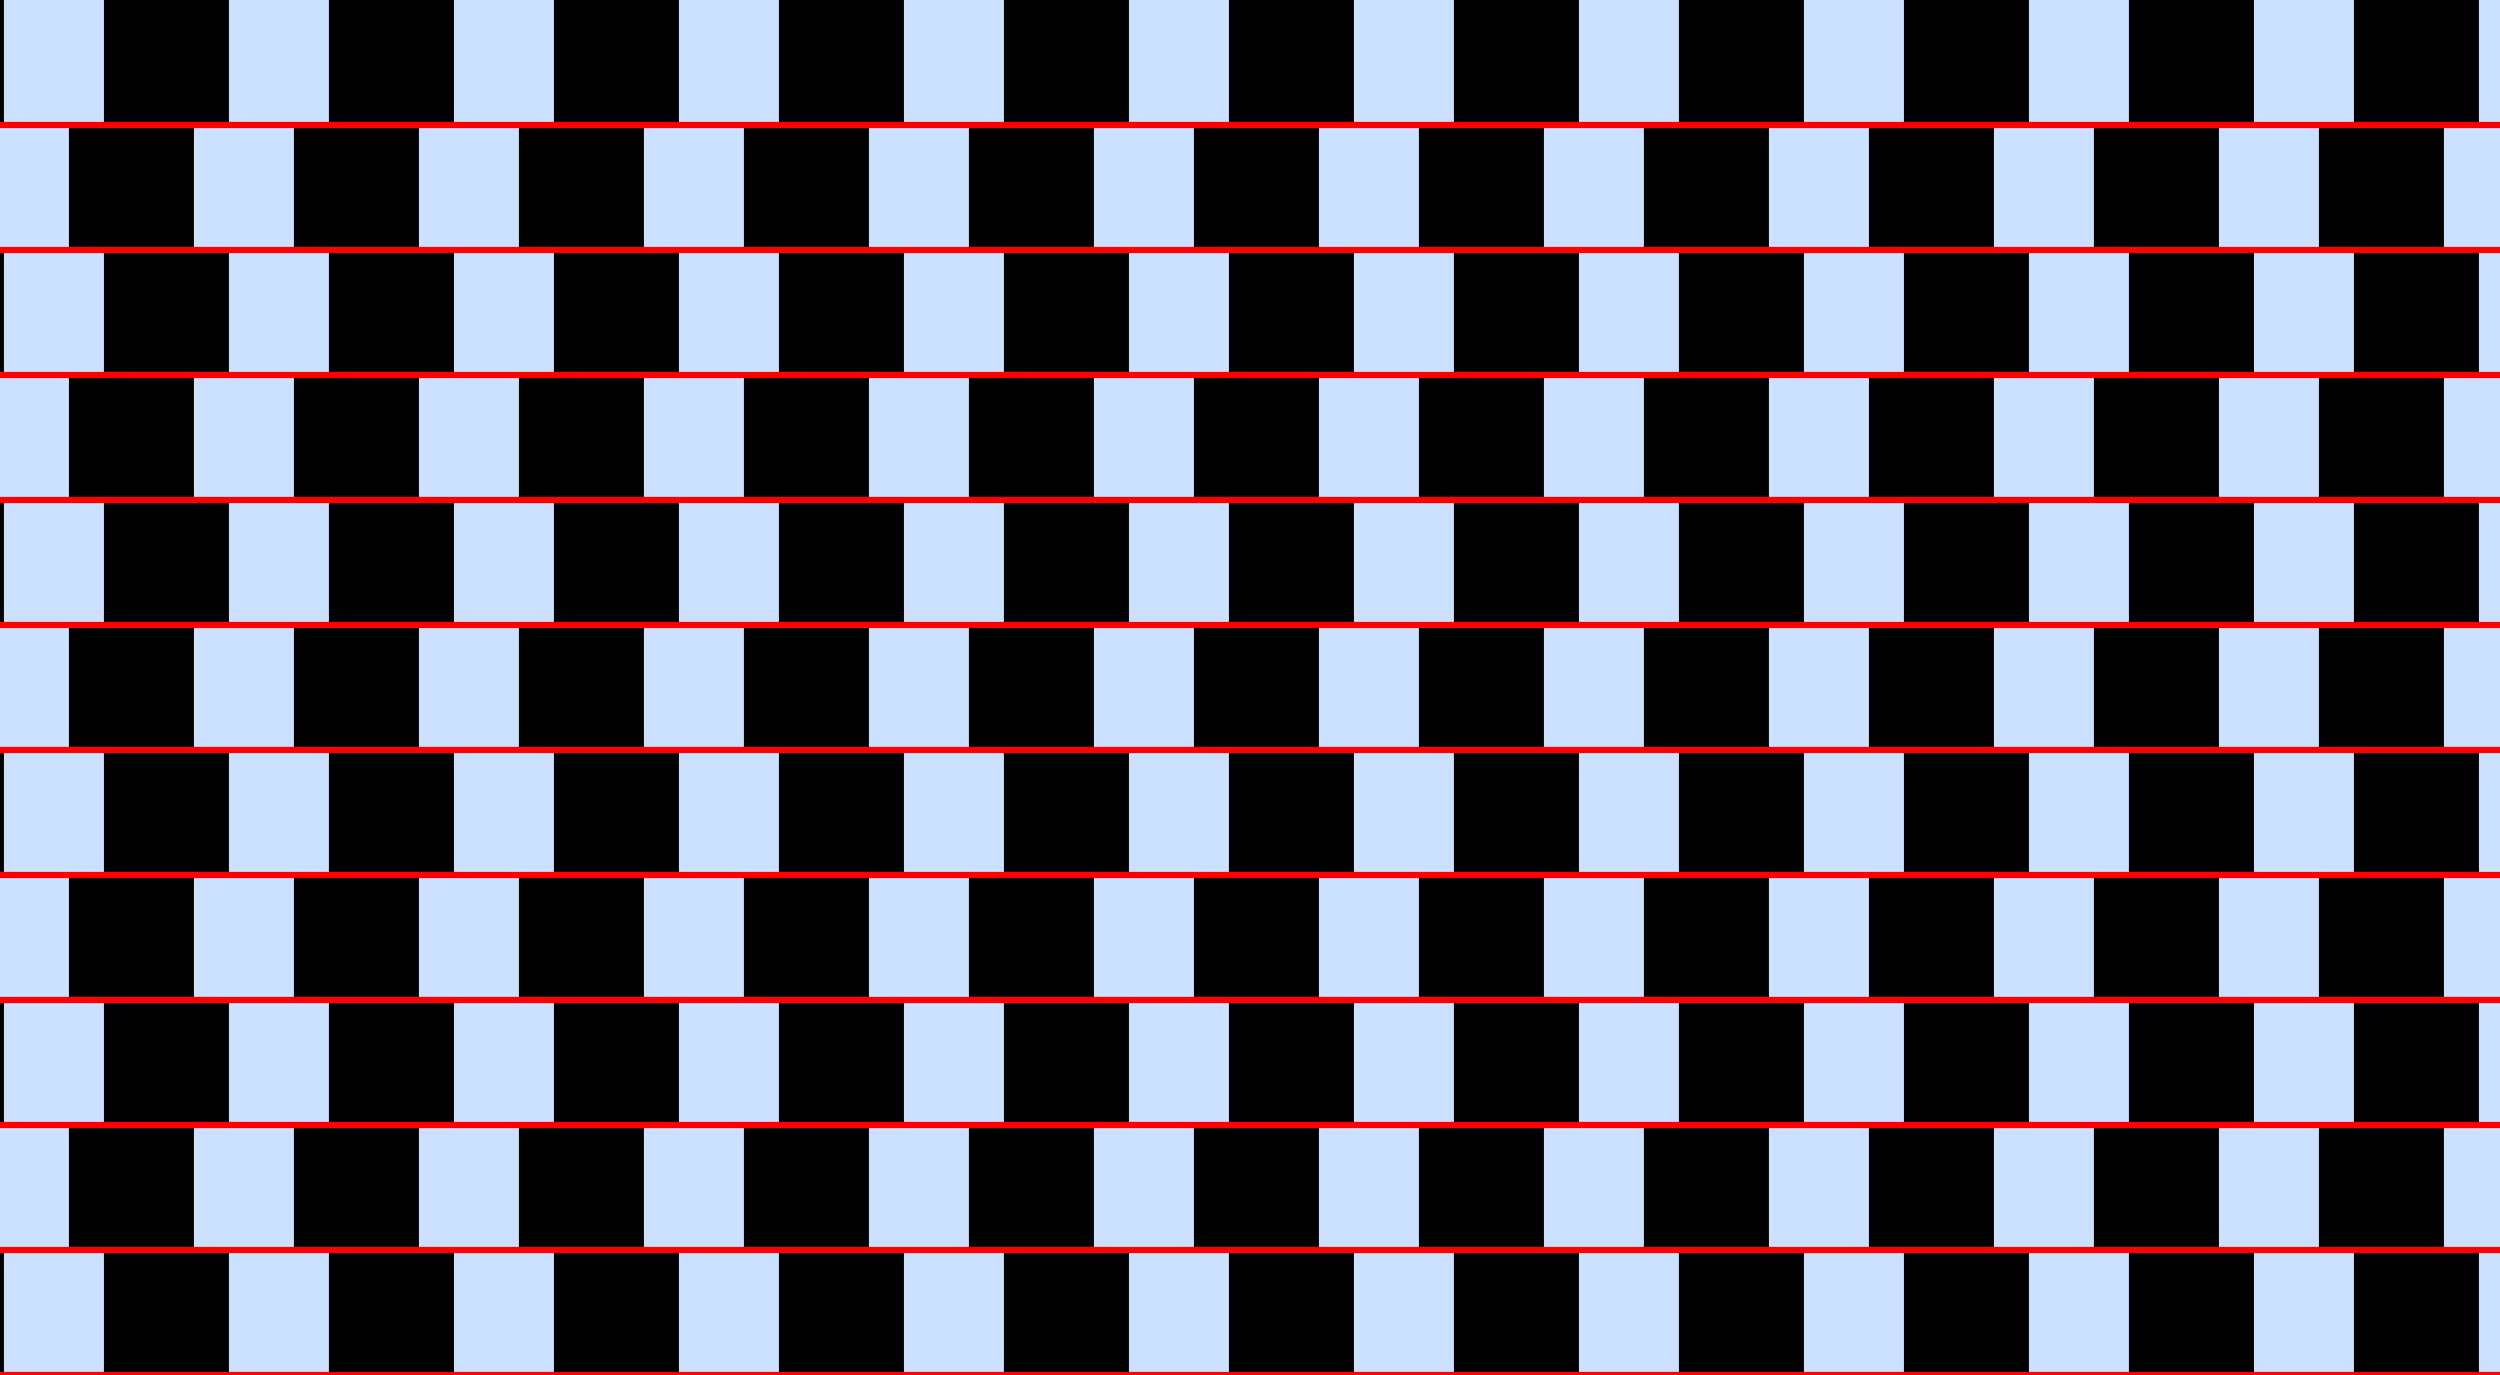 <?xml version="1.0" encoding="UTF-8"?>
<svg xmlns="http://www.w3.org/2000/svg" xmlns:xlink="http://www.w3.org/1999/xlink" width="400pt" height="220pt" viewBox="0 0 400 220" version="1.1">
<g id="surface891">
<rect x="0" y="0" width="400" height="220" style="fill:rgb(0%,40%,100%);fill-opacity:0.2;stroke:none;"/>
<path style=" stroke:none;fill-rule:nonzero;fill:rgb(0%,0%,0%);fill-opacity:1;" d="M -19.371 220 L -19.371 200 L 0.629 200 L 0.629 220 Z M -19.371 220 "/>
<path style=" stroke:none;fill-rule:nonzero;fill:rgb(0%,0%,0%);fill-opacity:1;" d="M -19.371 180 L -19.371 160 L 0.629 160 L 0.629 180 Z M -19.371 180 "/>
<path style=" stroke:none;fill-rule:nonzero;fill:rgb(0%,0%,0%);fill-opacity:1;" d="M -19.371 140 L -19.371 120 L 0.629 120 L 0.629 140 Z M -19.371 140 "/>
<path style=" stroke:none;fill-rule:nonzero;fill:rgb(0%,0%,0%);fill-opacity:1;" d="M -19.371 100 L -19.371 80 L 0.629 80 L 0.629 100 Z M -19.371 100 "/>
<path style=" stroke:none;fill-rule:nonzero;fill:rgb(0%,0%,0%);fill-opacity:1;" d="M -19.371 60 L -19.371 40 L 0.629 40 L 0.629 60 Z M -19.371 60 "/>
<path style=" stroke:none;fill-rule:nonzero;fill:rgb(0%,0%,0%);fill-opacity:1;" d="M -19.371 20 L -19.371 0 L 0.629 0 L 0.629 20 Z M -19.371 20 "/>
<path style=" stroke:none;fill-rule:nonzero;fill:rgb(0%,0%,0%);fill-opacity:1;" d="M 16.629 220 L 16.629 200 L 36.629 200 L 36.629 220 Z M 16.629 220 "/>
<path style=" stroke:none;fill-rule:nonzero;fill:rgb(0%,0%,0%);fill-opacity:1;" d="M 16.629 180 L 16.629 160 L 36.629 160 L 36.629 180 Z M 16.629 180 "/>
<path style=" stroke:none;fill-rule:nonzero;fill:rgb(0%,0%,0%);fill-opacity:1;" d="M 16.629 140 L 16.629 120 L 36.629 120 L 36.629 140 Z M 16.629 140 "/>
<path style=" stroke:none;fill-rule:nonzero;fill:rgb(0%,0%,0%);fill-opacity:1;" d="M 16.629 100 L 16.629 80 L 36.629 80 L 36.629 100 Z M 16.629 100 "/>
<path style=" stroke:none;fill-rule:nonzero;fill:rgb(0%,0%,0%);fill-opacity:1;" d="M 16.629 60 L 16.629 40 L 36.629 40 L 36.629 60 Z M 16.629 60 "/>
<path style=" stroke:none;fill-rule:nonzero;fill:rgb(0%,0%,0%);fill-opacity:1;" d="M 16.629 20 L 16.629 0 L 36.629 0 L 36.629 20 Z M 16.629 20 "/>
<path style=" stroke:none;fill-rule:nonzero;fill:rgb(0%,0%,0%);fill-opacity:1;" d="M 52.629 220 L 52.629 200 L 72.629 200 L 72.629 220 Z M 52.629 220 "/>
<path style=" stroke:none;fill-rule:nonzero;fill:rgb(0%,0%,0%);fill-opacity:1;" d="M 52.629 180 L 52.629 160 L 72.629 160 L 72.629 180 Z M 52.629 180 "/>
<path style=" stroke:none;fill-rule:nonzero;fill:rgb(0%,0%,0%);fill-opacity:1;" d="M 52.629 140 L 52.629 120 L 72.629 120 L 72.629 140 Z M 52.629 140 "/>
<path style=" stroke:none;fill-rule:nonzero;fill:rgb(0%,0%,0%);fill-opacity:1;" d="M 52.629 100 L 52.629 80 L 72.629 80 L 72.629 100 Z M 52.629 100 "/>
<path style=" stroke:none;fill-rule:nonzero;fill:rgb(0%,0%,0%);fill-opacity:1;" d="M 52.629 60 L 52.629 40 L 72.629 40 L 72.629 60 Z M 52.629 60 "/>
<path style=" stroke:none;fill-rule:nonzero;fill:rgb(0%,0%,0%);fill-opacity:1;" d="M 52.629 20 L 52.629 0 L 72.629 0 L 72.629 20 Z M 52.629 20 "/>
<path style=" stroke:none;fill-rule:nonzero;fill:rgb(0%,0%,0%);fill-opacity:1;" d="M 88.629 220 L 88.629 200 L 108.629 200 L 108.629 220 Z M 88.629 220 "/>
<path style=" stroke:none;fill-rule:nonzero;fill:rgb(0%,0%,0%);fill-opacity:1;" d="M 88.629 180 L 88.629 160 L 108.629 160 L 108.629 180 Z M 88.629 180 "/>
<path style=" stroke:none;fill-rule:nonzero;fill:rgb(0%,0%,0%);fill-opacity:1;" d="M 88.629 140 L 88.629 120 L 108.629 120 L 108.629 140 Z M 88.629 140 "/>
<path style=" stroke:none;fill-rule:nonzero;fill:rgb(0%,0%,0%);fill-opacity:1;" d="M 88.629 100 L 88.629 80 L 108.629 80 L 108.629 100 Z M 88.629 100 "/>
<path style=" stroke:none;fill-rule:nonzero;fill:rgb(0%,0%,0%);fill-opacity:1;" d="M 88.629 60 L 88.629 40 L 108.629 40 L 108.629 60 Z M 88.629 60 "/>
<path style=" stroke:none;fill-rule:nonzero;fill:rgb(0%,0%,0%);fill-opacity:1;" d="M 88.629 20 L 88.629 0 L 108.629 0 L 108.629 20 Z M 88.629 20 "/>
<path style=" stroke:none;fill-rule:nonzero;fill:rgb(0%,0%,0%);fill-opacity:1;" d="M 124.629 220 L 124.629 200 L 144.629 200 L 144.629 220 Z M 124.629 220 "/>
<path style=" stroke:none;fill-rule:nonzero;fill:rgb(0%,0%,0%);fill-opacity:1;" d="M 124.629 180 L 124.629 160 L 144.629 160 L 144.629 180 Z M 124.629 180 "/>
<path style=" stroke:none;fill-rule:nonzero;fill:rgb(0%,0%,0%);fill-opacity:1;" d="M 124.629 140 L 124.629 120 L 144.629 120 L 144.629 140 Z M 124.629 140 "/>
<path style=" stroke:none;fill-rule:nonzero;fill:rgb(0%,0%,0%);fill-opacity:1;" d="M 124.629 100 L 124.629 80 L 144.629 80 L 144.629 100 Z M 124.629 100 "/>
<path style=" stroke:none;fill-rule:nonzero;fill:rgb(0%,0%,0%);fill-opacity:1;" d="M 124.629 60 L 124.629 40 L 144.629 40 L 144.629 60 Z M 124.629 60 "/>
<path style=" stroke:none;fill-rule:nonzero;fill:rgb(0%,0%,0%);fill-opacity:1;" d="M 124.629 20 L 124.629 0 L 144.629 0 L 144.629 20 Z M 124.629 20 "/>
<path style=" stroke:none;fill-rule:nonzero;fill:rgb(0%,0%,0%);fill-opacity:1;" d="M 160.629 220 L 160.629 200 L 180.629 200 L 180.629 220 Z M 160.629 220 "/>
<path style=" stroke:none;fill-rule:nonzero;fill:rgb(0%,0%,0%);fill-opacity:1;" d="M 160.629 180 L 160.629 160 L 180.629 160 L 180.629 180 Z M 160.629 180 "/>
<path style=" stroke:none;fill-rule:nonzero;fill:rgb(0%,0%,0%);fill-opacity:1;" d="M 160.629 140 L 160.629 120 L 180.629 120 L 180.629 140 Z M 160.629 140 "/>
<path style=" stroke:none;fill-rule:nonzero;fill:rgb(0%,0%,0%);fill-opacity:1;" d="M 160.629 100 L 160.629 80 L 180.629 80 L 180.629 100 Z M 160.629 100 "/>
<path style=" stroke:none;fill-rule:nonzero;fill:rgb(0%,0%,0%);fill-opacity:1;" d="M 160.629 60 L 160.629 40 L 180.629 40 L 180.629 60 Z M 160.629 60 "/>
<path style=" stroke:none;fill-rule:nonzero;fill:rgb(0%,0%,0%);fill-opacity:1;" d="M 160.629 20 L 160.629 0 L 180.629 0 L 180.629 20 Z M 160.629 20 "/>
<path style=" stroke:none;fill-rule:nonzero;fill:rgb(0%,0%,0%);fill-opacity:1;" d="M 196.629 220 L 196.629 200 L 216.629 200 L 216.629 220 Z M 196.629 220 "/>
<path style=" stroke:none;fill-rule:nonzero;fill:rgb(0%,0%,0%);fill-opacity:1;" d="M 196.629 180 L 196.629 160 L 216.629 160 L 216.629 180 Z M 196.629 180 "/>
<path style=" stroke:none;fill-rule:nonzero;fill:rgb(0%,0%,0%);fill-opacity:1;" d="M 196.629 140 L 196.629 120 L 216.629 120 L 216.629 140 Z M 196.629 140 "/>
<path style=" stroke:none;fill-rule:nonzero;fill:rgb(0%,0%,0%);fill-opacity:1;" d="M 196.629 100 L 196.629 80 L 216.629 80 L 216.629 100 Z M 196.629 100 "/>
<path style=" stroke:none;fill-rule:nonzero;fill:rgb(0%,0%,0%);fill-opacity:1;" d="M 196.629 60 L 196.629 40 L 216.629 40 L 216.629 60 Z M 196.629 60 "/>
<path style=" stroke:none;fill-rule:nonzero;fill:rgb(0%,0%,0%);fill-opacity:1;" d="M 196.629 20 L 196.629 0 L 216.629 0 L 216.629 20 Z M 196.629 20 "/>
<path style=" stroke:none;fill-rule:nonzero;fill:rgb(0%,0%,0%);fill-opacity:1;" d="M 232.629 220 L 232.629 200 L 252.629 200 L 252.629 220 Z M 232.629 220 "/>
<path style=" stroke:none;fill-rule:nonzero;fill:rgb(0%,0%,0%);fill-opacity:1;" d="M 232.629 180 L 232.629 160 L 252.629 160 L 252.629 180 Z M 232.629 180 "/>
<path style=" stroke:none;fill-rule:nonzero;fill:rgb(0%,0%,0%);fill-opacity:1;" d="M 232.629 140 L 232.629 120 L 252.629 120 L 252.629 140 Z M 232.629 140 "/>
<path style=" stroke:none;fill-rule:nonzero;fill:rgb(0%,0%,0%);fill-opacity:1;" d="M 232.629 100 L 232.629 80 L 252.629 80 L 252.629 100 Z M 232.629 100 "/>
<path style=" stroke:none;fill-rule:nonzero;fill:rgb(0%,0%,0%);fill-opacity:1;" d="M 232.629 60 L 232.629 40 L 252.629 40 L 252.629 60 Z M 232.629 60 "/>
<path style=" stroke:none;fill-rule:nonzero;fill:rgb(0%,0%,0%);fill-opacity:1;" d="M 232.629 20 L 232.629 0 L 252.629 0 L 252.629 20 Z M 232.629 20 "/>
<path style=" stroke:none;fill-rule:nonzero;fill:rgb(0%,0%,0%);fill-opacity:1;" d="M 268.629 220 L 268.629 200 L 288.629 200 L 288.629 220 Z M 268.629 220 "/>
<path style=" stroke:none;fill-rule:nonzero;fill:rgb(0%,0%,0%);fill-opacity:1;" d="M 268.629 180 L 268.629 160 L 288.629 160 L 288.629 180 Z M 268.629 180 "/>
<path style=" stroke:none;fill-rule:nonzero;fill:rgb(0%,0%,0%);fill-opacity:1;" d="M 268.629 140 L 268.629 120 L 288.629 120 L 288.629 140 Z M 268.629 140 "/>
<path style=" stroke:none;fill-rule:nonzero;fill:rgb(0%,0%,0%);fill-opacity:1;" d="M 268.629 100 L 268.629 80 L 288.629 80 L 288.629 100 Z M 268.629 100 "/>
<path style=" stroke:none;fill-rule:nonzero;fill:rgb(0%,0%,0%);fill-opacity:1;" d="M 268.629 60 L 268.629 40 L 288.629 40 L 288.629 60 Z M 268.629 60 "/>
<path style=" stroke:none;fill-rule:nonzero;fill:rgb(0%,0%,0%);fill-opacity:1;" d="M 268.629 20 L 268.629 0 L 288.629 0 L 288.629 20 Z M 268.629 20 "/>
<path style=" stroke:none;fill-rule:nonzero;fill:rgb(0%,0%,0%);fill-opacity:1;" d="M 304.629 220 L 304.629 200 L 324.629 200 L 324.629 220 Z M 304.629 220 "/>
<path style=" stroke:none;fill-rule:nonzero;fill:rgb(0%,0%,0%);fill-opacity:1;" d="M 304.629 180 L 304.629 160 L 324.629 160 L 324.629 180 Z M 304.629 180 "/>
<path style=" stroke:none;fill-rule:nonzero;fill:rgb(0%,0%,0%);fill-opacity:1;" d="M 304.629 140 L 304.629 120 L 324.629 120 L 324.629 140 Z M 304.629 140 "/>
<path style=" stroke:none;fill-rule:nonzero;fill:rgb(0%,0%,0%);fill-opacity:1;" d="M 304.629 100 L 304.629 80 L 324.629 80 L 324.629 100 Z M 304.629 100 "/>
<path style=" stroke:none;fill-rule:nonzero;fill:rgb(0%,0%,0%);fill-opacity:1;" d="M 304.629 60 L 304.629 40 L 324.629 40 L 324.629 60 Z M 304.629 60 "/>
<path style=" stroke:none;fill-rule:nonzero;fill:rgb(0%,0%,0%);fill-opacity:1;" d="M 304.629 20 L 304.629 0 L 324.629 0 L 324.629 20 Z M 304.629 20 "/>
<path style=" stroke:none;fill-rule:nonzero;fill:rgb(0%,0%,0%);fill-opacity:1;" d="M 340.629 220 L 340.629 200 L 360.629 200 L 360.629 220 Z M 340.629 220 "/>
<path style=" stroke:none;fill-rule:nonzero;fill:rgb(0%,0%,0%);fill-opacity:1;" d="M 340.629 180 L 340.629 160 L 360.629 160 L 360.629 180 Z M 340.629 180 "/>
<path style=" stroke:none;fill-rule:nonzero;fill:rgb(0%,0%,0%);fill-opacity:1;" d="M 340.629 140 L 340.629 120 L 360.629 120 L 360.629 140 Z M 340.629 140 "/>
<path style=" stroke:none;fill-rule:nonzero;fill:rgb(0%,0%,0%);fill-opacity:1;" d="M 340.629 100 L 340.629 80 L 360.629 80 L 360.629 100 Z M 340.629 100 "/>
<path style=" stroke:none;fill-rule:nonzero;fill:rgb(0%,0%,0%);fill-opacity:1;" d="M 340.629 60 L 340.629 40 L 360.629 40 L 360.629 60 Z M 340.629 60 "/>
<path style=" stroke:none;fill-rule:nonzero;fill:rgb(0%,0%,0%);fill-opacity:1;" d="M 340.629 20 L 340.629 0 L 360.629 0 L 360.629 20 Z M 340.629 20 "/>
<path style=" stroke:none;fill-rule:nonzero;fill:rgb(0%,0%,0%);fill-opacity:1;" d="M 376.629 220 L 376.629 200 L 396.629 200 L 396.629 220 Z M 376.629 220 "/>
<path style=" stroke:none;fill-rule:nonzero;fill:rgb(0%,0%,0%);fill-opacity:1;" d="M 376.629 180 L 376.629 160 L 396.629 160 L 396.629 180 Z M 376.629 180 "/>
<path style=" stroke:none;fill-rule:nonzero;fill:rgb(0%,0%,0%);fill-opacity:1;" d="M 376.629 140 L 376.629 120 L 396.629 120 L 396.629 140 Z M 376.629 140 "/>
<path style=" stroke:none;fill-rule:nonzero;fill:rgb(0%,0%,0%);fill-opacity:1;" d="M 376.629 100 L 376.629 80 L 396.629 80 L 396.629 100 Z M 376.629 100 "/>
<path style=" stroke:none;fill-rule:nonzero;fill:rgb(0%,0%,0%);fill-opacity:1;" d="M 376.629 60 L 376.629 40 L 396.629 40 L 396.629 60 Z M 376.629 60 "/>
<path style=" stroke:none;fill-rule:nonzero;fill:rgb(0%,0%,0%);fill-opacity:1;" d="M 376.629 20 L 376.629 0 L 396.629 0 L 396.629 20 Z M 376.629 20 "/>
<path style=" stroke:none;fill-rule:nonzero;fill:rgb(0%,0%,0%);fill-opacity:1;" d="M 11.027 200 L 11.027 180 L 31.027 180 L 31.027 200 Z M 11.027 200 "/>
<path style=" stroke:none;fill-rule:nonzero;fill:rgb(0%,0%,0%);fill-opacity:1;" d="M 11.027 160 L 11.027 140 L 31.027 140 L 31.027 160 Z M 11.027 160 "/>
<path style=" stroke:none;fill-rule:nonzero;fill:rgb(0%,0%,0%);fill-opacity:1;" d="M 11.027 120 L 11.027 100 L 31.027 100 L 31.027 120 Z M 11.027 120 "/>
<path style=" stroke:none;fill-rule:nonzero;fill:rgb(0%,0%,0%);fill-opacity:1;" d="M 11.027 80 L 11.027 60 L 31.027 60 L 31.027 80 Z M 11.027 80 "/>
<path style=" stroke:none;fill-rule:nonzero;fill:rgb(0%,0%,0%);fill-opacity:1;" d="M 11.027 40 L 11.027 20 L 31.027 20 L 31.027 40 Z M 11.027 40 "/>
<path style=" stroke:none;fill-rule:nonzero;fill:rgb(0%,0%,0%);fill-opacity:1;" d="M 47.027 200 L 47.027 180 L 67.027 180 L 67.027 200 Z M 47.027 200 "/>
<path style=" stroke:none;fill-rule:nonzero;fill:rgb(0%,0%,0%);fill-opacity:1;" d="M 47.027 160 L 47.027 140 L 67.027 140 L 67.027 160 Z M 47.027 160 "/>
<path style=" stroke:none;fill-rule:nonzero;fill:rgb(0%,0%,0%);fill-opacity:1;" d="M 47.027 120 L 47.027 100 L 67.027 100 L 67.027 120 Z M 47.027 120 "/>
<path style=" stroke:none;fill-rule:nonzero;fill:rgb(0%,0%,0%);fill-opacity:1;" d="M 47.027 80 L 47.027 60 L 67.027 60 L 67.027 80 Z M 47.027 80 "/>
<path style=" stroke:none;fill-rule:nonzero;fill:rgb(0%,0%,0%);fill-opacity:1;" d="M 47.027 40 L 47.027 20 L 67.027 20 L 67.027 40 Z M 47.027 40 "/>
<path style=" stroke:none;fill-rule:nonzero;fill:rgb(0%,0%,0%);fill-opacity:1;" d="M 83.027 200 L 83.027 180 L 103.027 180 L 103.027 200 Z M 83.027 200 "/>
<path style=" stroke:none;fill-rule:nonzero;fill:rgb(0%,0%,0%);fill-opacity:1;" d="M 83.027 160 L 83.027 140 L 103.027 140 L 103.027 160 Z M 83.027 160 "/>
<path style=" stroke:none;fill-rule:nonzero;fill:rgb(0%,0%,0%);fill-opacity:1;" d="M 83.027 120 L 83.027 100 L 103.027 100 L 103.027 120 Z M 83.027 120 "/>
<path style=" stroke:none;fill-rule:nonzero;fill:rgb(0%,0%,0%);fill-opacity:1;" d="M 83.027 80 L 83.027 60 L 103.027 60 L 103.027 80 Z M 83.027 80 "/>
<path style=" stroke:none;fill-rule:nonzero;fill:rgb(0%,0%,0%);fill-opacity:1;" d="M 83.027 40 L 83.027 20 L 103.027 20 L 103.027 40 Z M 83.027 40 "/>
<path style=" stroke:none;fill-rule:nonzero;fill:rgb(0%,0%,0%);fill-opacity:1;" d="M 119.027 200 L 119.027 180 L 139.027 180 L 139.027 200 Z M 119.027 200 "/>
<path style=" stroke:none;fill-rule:nonzero;fill:rgb(0%,0%,0%);fill-opacity:1;" d="M 119.027 160 L 119.027 140 L 139.027 140 L 139.027 160 Z M 119.027 160 "/>
<path style=" stroke:none;fill-rule:nonzero;fill:rgb(0%,0%,0%);fill-opacity:1;" d="M 119.027 120 L 119.027 100 L 139.027 100 L 139.027 120 Z M 119.027 120 "/>
<path style=" stroke:none;fill-rule:nonzero;fill:rgb(0%,0%,0%);fill-opacity:1;" d="M 119.027 80 L 119.027 60 L 139.027 60 L 139.027 80 Z M 119.027 80 "/>
<path style=" stroke:none;fill-rule:nonzero;fill:rgb(0%,0%,0%);fill-opacity:1;" d="M 119.027 40 L 119.027 20 L 139.027 20 L 139.027 40 Z M 119.027 40 "/>
<path style=" stroke:none;fill-rule:nonzero;fill:rgb(0%,0%,0%);fill-opacity:1;" d="M 155.027 200 L 155.027 180 L 175.027 180 L 175.027 200 Z M 155.027 200 "/>
<path style=" stroke:none;fill-rule:nonzero;fill:rgb(0%,0%,0%);fill-opacity:1;" d="M 155.027 160 L 155.027 140 L 175.027 140 L 175.027 160 Z M 155.027 160 "/>
<path style=" stroke:none;fill-rule:nonzero;fill:rgb(0%,0%,0%);fill-opacity:1;" d="M 155.027 120 L 155.027 100 L 175.027 100 L 175.027 120 Z M 155.027 120 "/>
<path style=" stroke:none;fill-rule:nonzero;fill:rgb(0%,0%,0%);fill-opacity:1;" d="M 155.027 80 L 155.027 60 L 175.027 60 L 175.027 80 Z M 155.027 80 "/>
<path style=" stroke:none;fill-rule:nonzero;fill:rgb(0%,0%,0%);fill-opacity:1;" d="M 155.027 40 L 155.027 20 L 175.027 20 L 175.027 40 Z M 155.027 40 "/>
<path style=" stroke:none;fill-rule:nonzero;fill:rgb(0%,0%,0%);fill-opacity:1;" d="M 191.027 200 L 191.027 180 L 211.027 180 L 211.027 200 Z M 191.027 200 "/>
<path style=" stroke:none;fill-rule:nonzero;fill:rgb(0%,0%,0%);fill-opacity:1;" d="M 191.027 160 L 191.027 140 L 211.027 140 L 211.027 160 Z M 191.027 160 "/>
<path style=" stroke:none;fill-rule:nonzero;fill:rgb(0%,0%,0%);fill-opacity:1;" d="M 191.027 120 L 191.027 100 L 211.027 100 L 211.027 120 Z M 191.027 120 "/>
<path style=" stroke:none;fill-rule:nonzero;fill:rgb(0%,0%,0%);fill-opacity:1;" d="M 191.027 80 L 191.027 60 L 211.027 60 L 211.027 80 Z M 191.027 80 "/>
<path style=" stroke:none;fill-rule:nonzero;fill:rgb(0%,0%,0%);fill-opacity:1;" d="M 191.027 40 L 191.027 20 L 211.027 20 L 211.027 40 Z M 191.027 40 "/>
<path style=" stroke:none;fill-rule:nonzero;fill:rgb(0%,0%,0%);fill-opacity:1;" d="M 227.027 200 L 227.027 180 L 247.027 180 L 247.027 200 Z M 227.027 200 "/>
<path style=" stroke:none;fill-rule:nonzero;fill:rgb(0%,0%,0%);fill-opacity:1;" d="M 227.027 160 L 227.027 140 L 247.027 140 L 247.027 160 Z M 227.027 160 "/>
<path style=" stroke:none;fill-rule:nonzero;fill:rgb(0%,0%,0%);fill-opacity:1;" d="M 227.027 120 L 227.027 100 L 247.027 100 L 247.027 120 Z M 227.027 120 "/>
<path style=" stroke:none;fill-rule:nonzero;fill:rgb(0%,0%,0%);fill-opacity:1;" d="M 227.027 80 L 227.027 60 L 247.027 60 L 247.027 80 Z M 227.027 80 "/>
<path style=" stroke:none;fill-rule:nonzero;fill:rgb(0%,0%,0%);fill-opacity:1;" d="M 227.027 40 L 227.027 20 L 247.027 20 L 247.027 40 Z M 227.027 40 "/>
<path style=" stroke:none;fill-rule:nonzero;fill:rgb(0%,0%,0%);fill-opacity:1;" d="M 263.027 200 L 263.027 180 L 283.027 180 L 283.027 200 Z M 263.027 200 "/>
<path style=" stroke:none;fill-rule:nonzero;fill:rgb(0%,0%,0%);fill-opacity:1;" d="M 263.027 160 L 263.027 140 L 283.027 140 L 283.027 160 Z M 263.027 160 "/>
<path style=" stroke:none;fill-rule:nonzero;fill:rgb(0%,0%,0%);fill-opacity:1;" d="M 263.027 120 L 263.027 100 L 283.027 100 L 283.027 120 Z M 263.027 120 "/>
<path style=" stroke:none;fill-rule:nonzero;fill:rgb(0%,0%,0%);fill-opacity:1;" d="M 263.027 80 L 263.027 60 L 283.027 60 L 283.027 80 Z M 263.027 80 "/>
<path style=" stroke:none;fill-rule:nonzero;fill:rgb(0%,0%,0%);fill-opacity:1;" d="M 263.027 40 L 263.027 20 L 283.027 20 L 283.027 40 Z M 263.027 40 "/>
<path style=" stroke:none;fill-rule:nonzero;fill:rgb(0%,0%,0%);fill-opacity:1;" d="M 299.027 200 L 299.027 180 L 319.027 180 L 319.027 200 Z M 299.027 200 "/>
<path style=" stroke:none;fill-rule:nonzero;fill:rgb(0%,0%,0%);fill-opacity:1;" d="M 299.027 160 L 299.027 140 L 319.027 140 L 319.027 160 Z M 299.027 160 "/>
<path style=" stroke:none;fill-rule:nonzero;fill:rgb(0%,0%,0%);fill-opacity:1;" d="M 299.027 120 L 299.027 100 L 319.027 100 L 319.027 120 Z M 299.027 120 "/>
<path style=" stroke:none;fill-rule:nonzero;fill:rgb(0%,0%,0%);fill-opacity:1;" d="M 299.027 80 L 299.027 60 L 319.027 60 L 319.027 80 Z M 299.027 80 "/>
<path style=" stroke:none;fill-rule:nonzero;fill:rgb(0%,0%,0%);fill-opacity:1;" d="M 299.027 40 L 299.027 20 L 319.027 20 L 319.027 40 Z M 299.027 40 "/>
<path style=" stroke:none;fill-rule:nonzero;fill:rgb(0%,0%,0%);fill-opacity:1;" d="M 335.027 200 L 335.027 180 L 355.027 180 L 355.027 200 Z M 335.027 200 "/>
<path style=" stroke:none;fill-rule:nonzero;fill:rgb(0%,0%,0%);fill-opacity:1;" d="M 335.027 160 L 335.027 140 L 355.027 140 L 355.027 160 Z M 335.027 160 "/>
<path style=" stroke:none;fill-rule:nonzero;fill:rgb(0%,0%,0%);fill-opacity:1;" d="M 335.027 120 L 335.027 100 L 355.027 100 L 355.027 120 Z M 335.027 120 "/>
<path style=" stroke:none;fill-rule:nonzero;fill:rgb(0%,0%,0%);fill-opacity:1;" d="M 335.027 80 L 335.027 60 L 355.027 60 L 355.027 80 Z M 335.027 80 "/>
<path style=" stroke:none;fill-rule:nonzero;fill:rgb(0%,0%,0%);fill-opacity:1;" d="M 335.027 40 L 335.027 20 L 355.027 20 L 355.027 40 Z M 335.027 40 "/>
<path style=" stroke:none;fill-rule:nonzero;fill:rgb(0%,0%,0%);fill-opacity:1;" d="M 371.027 200 L 371.027 180 L 391.027 180 L 391.027 200 Z M 371.027 200 "/>
<path style=" stroke:none;fill-rule:nonzero;fill:rgb(0%,0%,0%);fill-opacity:1;" d="M 371.027 160 L 371.027 140 L 391.027 140 L 391.027 160 Z M 371.027 160 "/>
<path style=" stroke:none;fill-rule:nonzero;fill:rgb(0%,0%,0%);fill-opacity:1;" d="M 371.027 120 L 371.027 100 L 391.027 100 L 391.027 120 Z M 371.027 120 "/>
<path style=" stroke:none;fill-rule:nonzero;fill:rgb(0%,0%,0%);fill-opacity:1;" d="M 371.027 80 L 371.027 60 L 391.027 60 L 391.027 80 Z M 371.027 80 "/>
<path style=" stroke:none;fill-rule:nonzero;fill:rgb(0%,0%,0%);fill-opacity:1;" d="M 371.027 40 L 371.027 20 L 391.027 20 L 391.027 40 Z M 371.027 40 "/>
<path style="fill:none;stroke-width:1;stroke-linecap:square;stroke-linejoin:miter;stroke:rgb(100%,0%,0%);stroke-opacity:1;stroke-miterlimit:3.25;" d="M 0 220 L 400 220 "/>
<path style="fill:none;stroke-width:1;stroke-linecap:square;stroke-linejoin:miter;stroke:rgb(100%,0%,0%);stroke-opacity:1;stroke-miterlimit:3.25;" d="M 0 200 L 400 200 "/>
<path style="fill:none;stroke-width:1;stroke-linecap:square;stroke-linejoin:miter;stroke:rgb(100%,0%,0%);stroke-opacity:1;stroke-miterlimit:3.25;" d="M 0 180 L 400 180 "/>
<path style="fill:none;stroke-width:1;stroke-linecap:square;stroke-linejoin:miter;stroke:rgb(100%,0%,0%);stroke-opacity:1;stroke-miterlimit:3.25;" d="M 0 160 L 400 160 "/>
<path style="fill:none;stroke-width:1;stroke-linecap:square;stroke-linejoin:miter;stroke:rgb(100%,0%,0%);stroke-opacity:1;stroke-miterlimit:3.25;" d="M 0 140 L 400 140 "/>
<path style="fill:none;stroke-width:1;stroke-linecap:square;stroke-linejoin:miter;stroke:rgb(100%,0%,0%);stroke-opacity:1;stroke-miterlimit:3.25;" d="M 0 120 L 400 120 "/>
<path style="fill:none;stroke-width:1;stroke-linecap:square;stroke-linejoin:miter;stroke:rgb(100%,0%,0%);stroke-opacity:1;stroke-miterlimit:3.25;" d="M 0 100 L 400 100 "/>
<path style="fill:none;stroke-width:1;stroke-linecap:square;stroke-linejoin:miter;stroke:rgb(100%,0%,0%);stroke-opacity:1;stroke-miterlimit:3.25;" d="M 0 80 L 400 80 "/>
<path style="fill:none;stroke-width:1;stroke-linecap:square;stroke-linejoin:miter;stroke:rgb(100%,0%,0%);stroke-opacity:1;stroke-miterlimit:3.25;" d="M 0 60 L 400 60 "/>
<path style="fill:none;stroke-width:1;stroke-linecap:square;stroke-linejoin:miter;stroke:rgb(100%,0%,0%);stroke-opacity:1;stroke-miterlimit:3.25;" d="M 0 40 L 400 40 "/>
<path style="fill:none;stroke-width:1;stroke-linecap:square;stroke-linejoin:miter;stroke:rgb(100%,0%,0%);stroke-opacity:1;stroke-miterlimit:3.25;" d="M 0 20 L 400 20 "/>
</g>
</svg>
